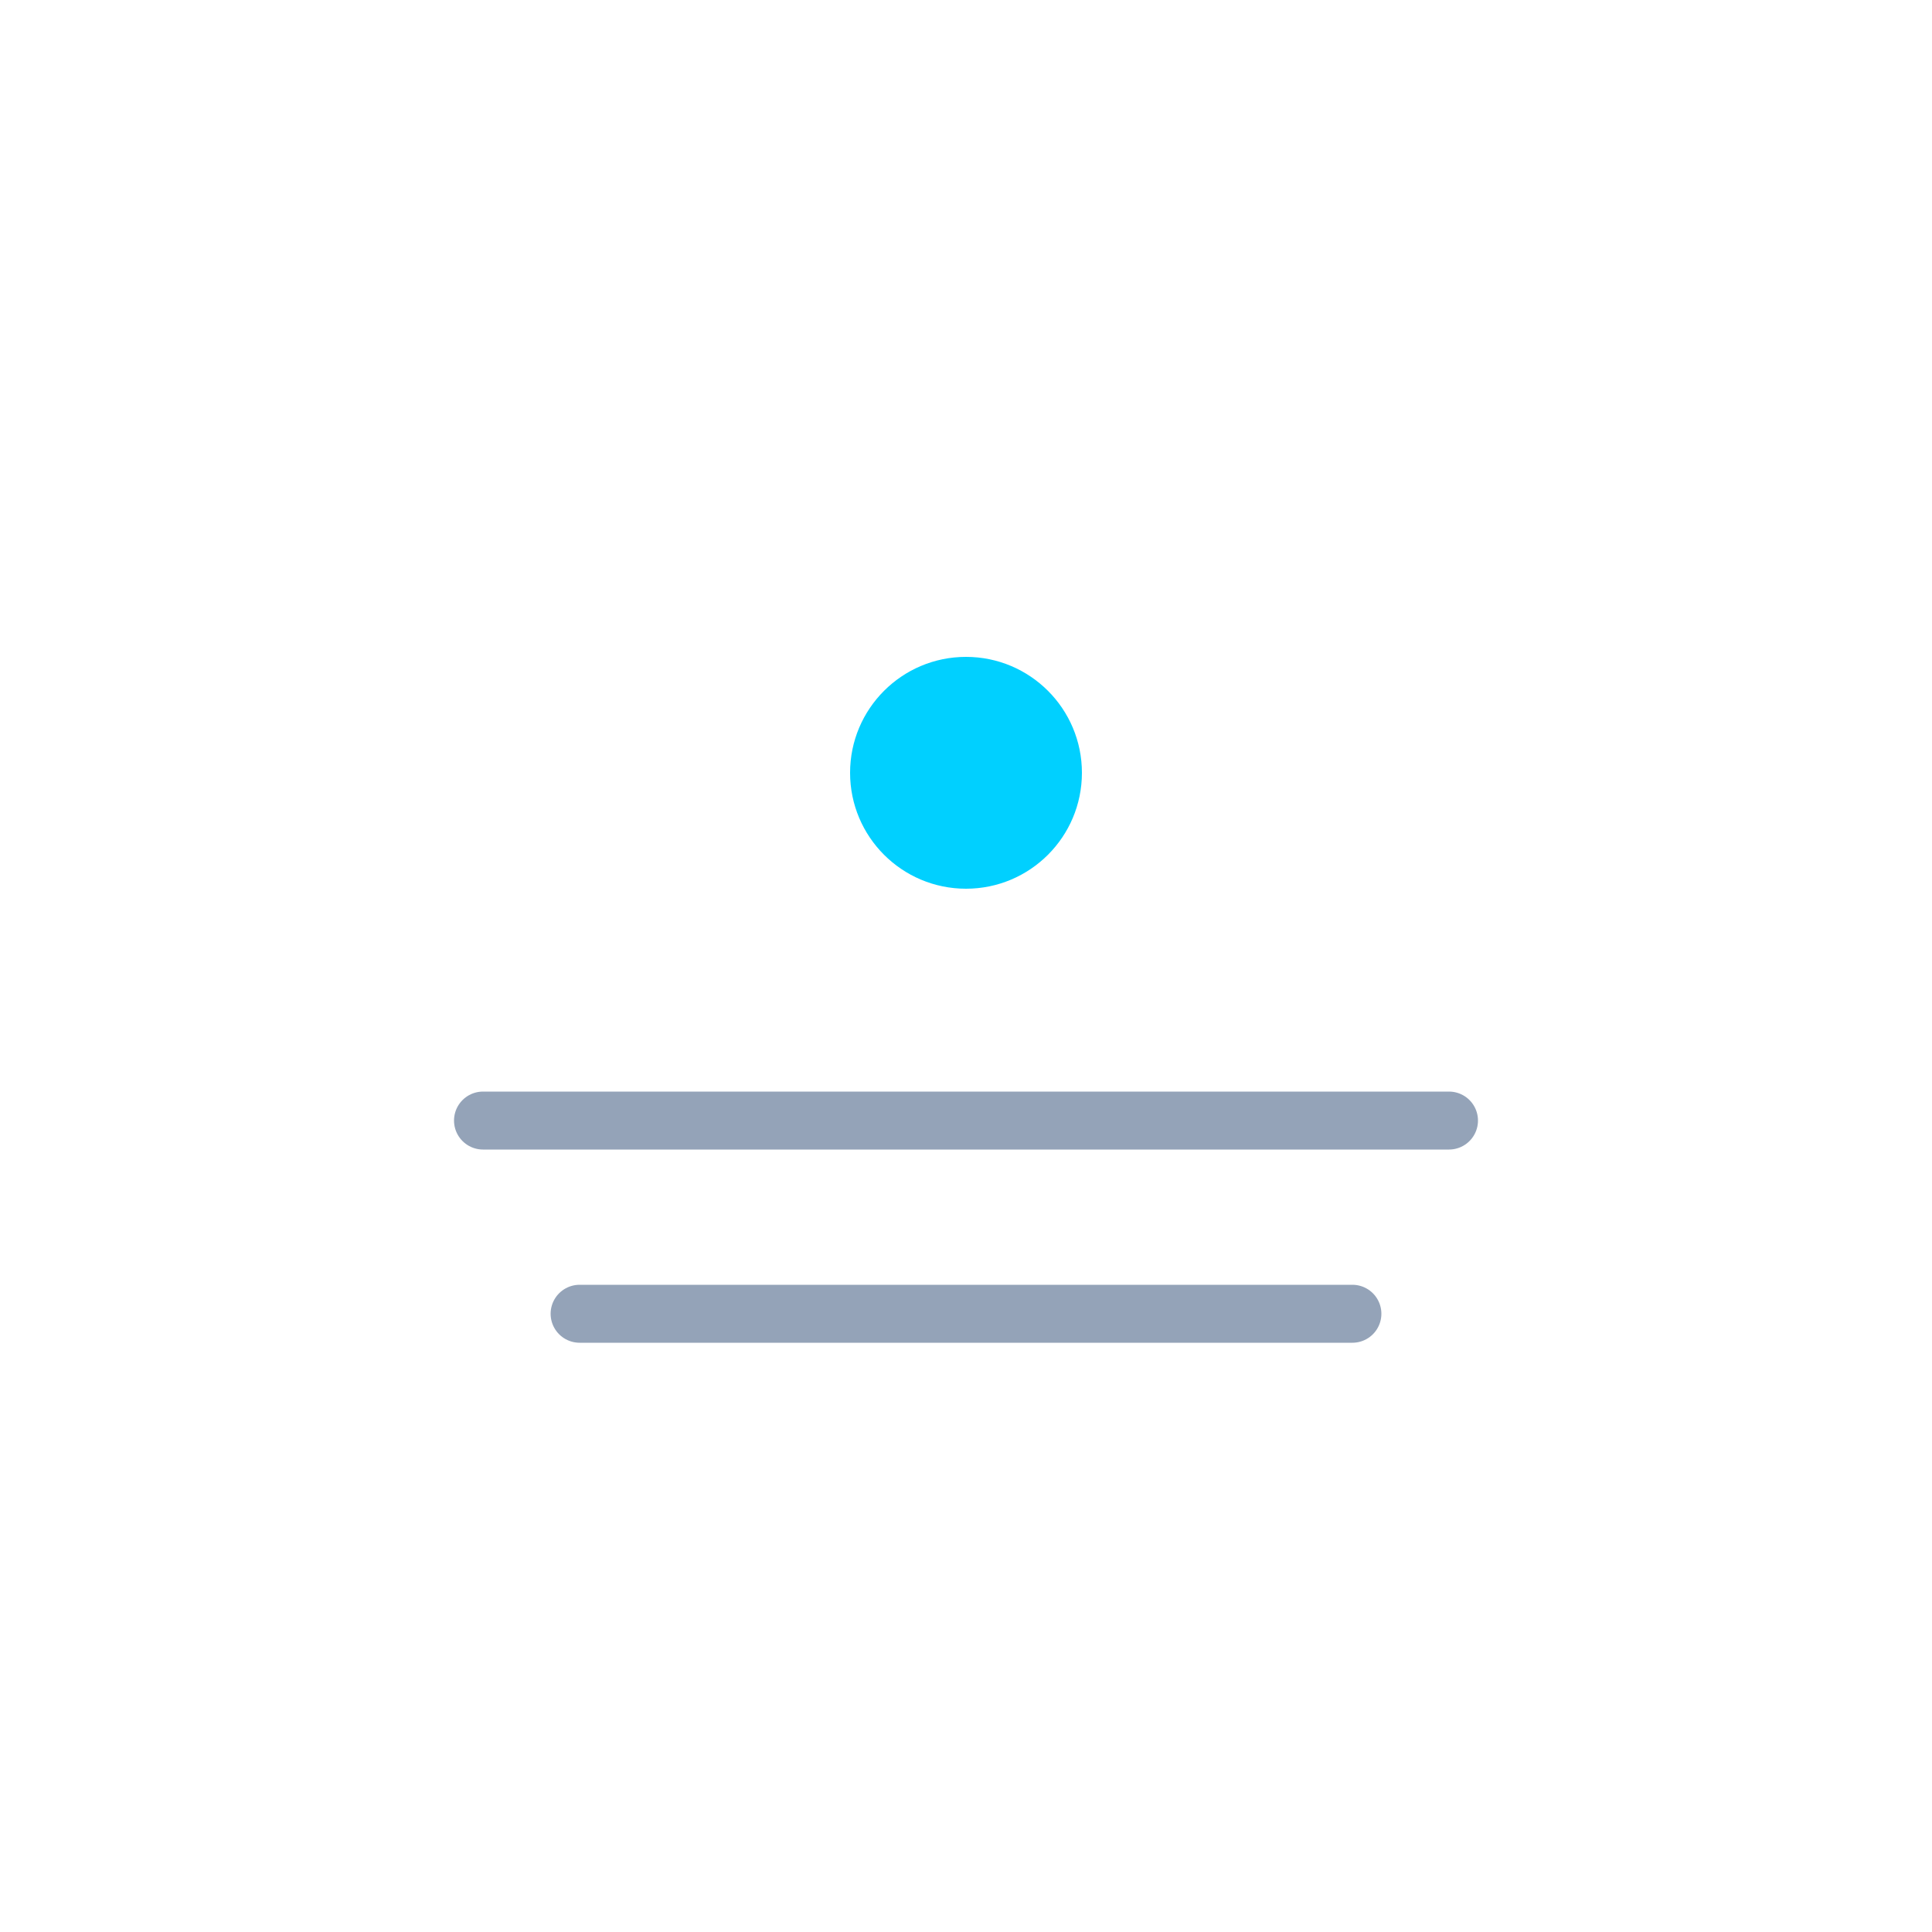 <svg xmlns="http://www.w3.org/2000/svg" viewBox="0 0 100 100">
  <defs>
    <!-- Define the glow filter for the Primary Accent insight node -->
    <filter id="glow" x="-50%" y="-50%" width="200%" height="200%">
      <!-- FeGaussianBlur blurs the source graphic (the circle) -->
      <feGaussianBlur in="SourceGraphic" stdDeviation="2.5" result="blur" />
      <!-- FeFlood sets the color of the flood fill (the glow color) -->
      <feFlood flood-color="#00D0FF" flood-opacity="0.8" result="color" />
      <!-- FeComposite combines the color and the blurred shape -->
      <feComposite in="color" in2="blur" operator="in" result="glow_effect" />
      <!-- FeMerge layers the glow effect and the original source graphic -->
      <feMerge>
        <feMergeNode in="glow_effect" />
        <feMergeNode in="SourceGraphic" />
      </feMerge>
    </filter>
  </defs>

  <!-- 
    The "Stacked Insight" Icon
    Colors:
    #94A3B8 (Secondary Accent) - Lines (Citations)
    #00D0FF (Primary Accent) - Circle (Insight)
  -->

  <!-- Lines representing the stacked citations/sources -->
  <line x1="25" y1="58" x2="75" y2="58" stroke="#94A3B8" stroke-width="3" stroke-linecap="round"/>
  <line x1="30" y1="68" x2="70" y2="68" stroke="#94A3B8" stroke-width="3" stroke-linecap="round"/>

  <!-- The node representing the distilled insight -->
  <circle cx="50" cy="40" r="6" fill="#00D0FF" filter="url(#glow)"/>

</svg>
